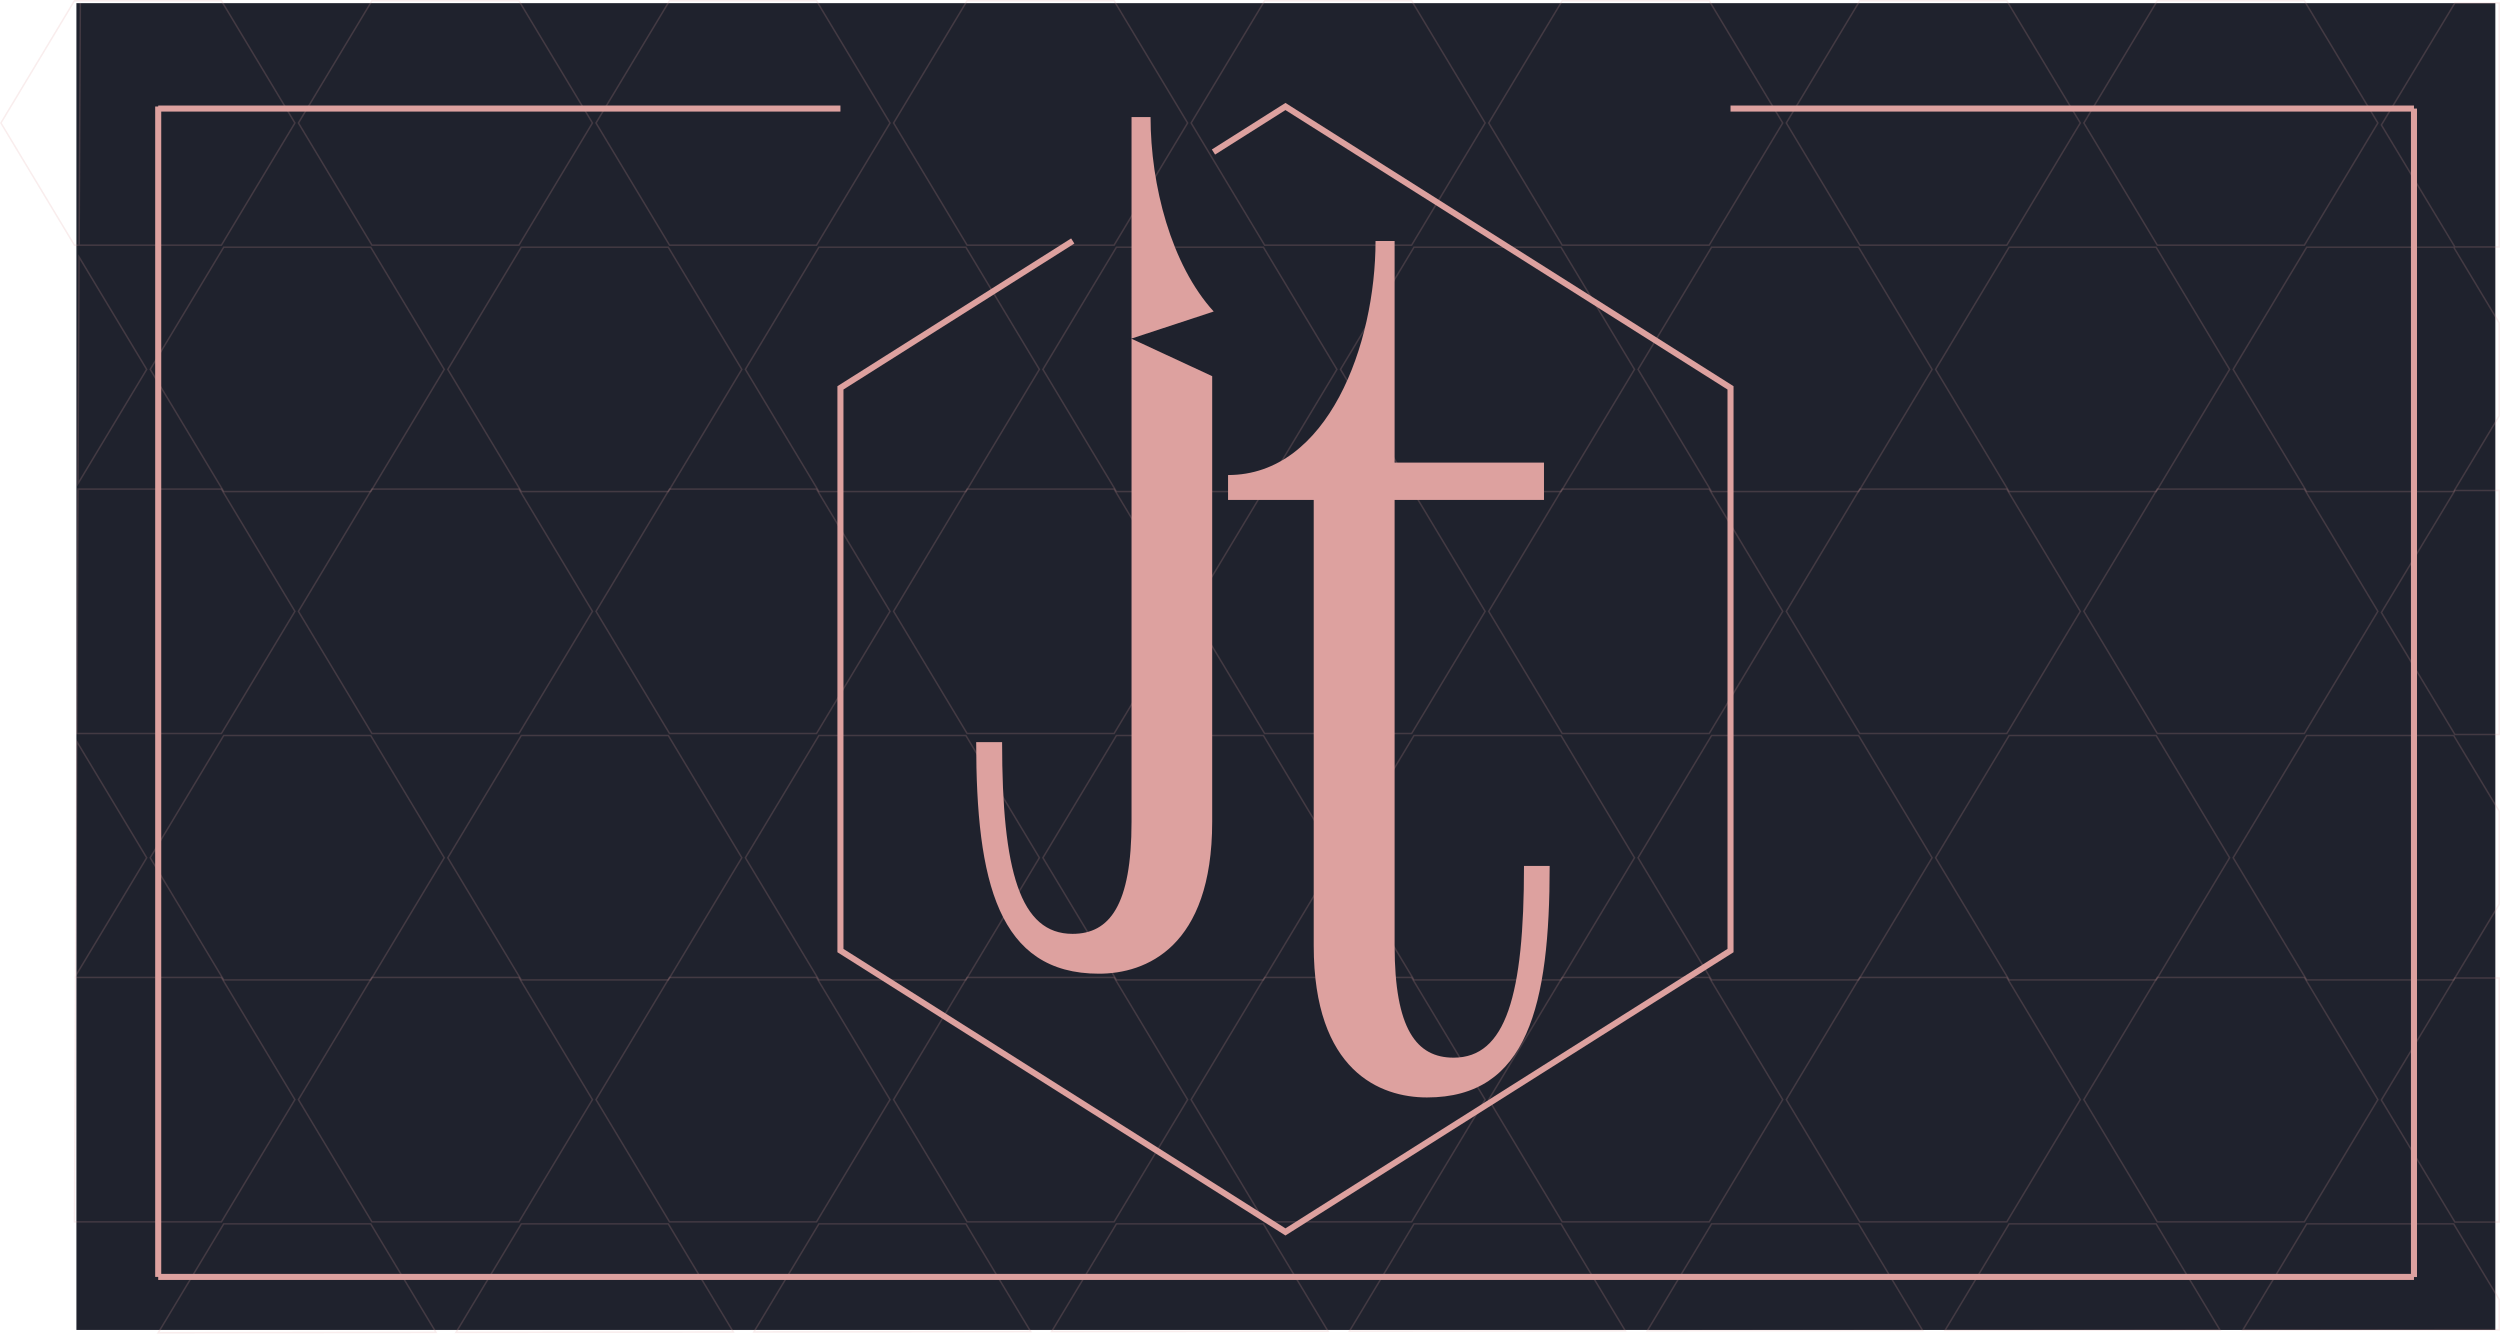 <svg id="Layer_1" data-name="Layer 1" xmlns="http://www.w3.org/2000/svg" viewBox="0 0 412.91 220.25"><defs><style>.cls-1{fill:#1f222d;}.cls-2,.cls-4{fill:none;stroke:#dda19f;stroke-miterlimit:10;}.cls-2{stroke-width:0.25px;opacity:0.19;}.cls-3{fill:#dda19f;}</style></defs><title>LogoBG</title><rect class="cls-1" x="12.62" y="0.52" width="399.52" height="219.14"/><polygon class="cls-2" points="48.71 20.31 36.57 0.13 12.29 0.13 0.15 20.31 12.29 40.49 13.07 40.49 13.27 0.46 13.07 40.49 36.57 40.49 48.71 20.31"/><polygon class="cls-2" points="85.71 40.49 61.43 40.49 49.29 20.31 61.43 0.13 85.71 0.13 97.85 20.31 85.71 40.49"/><polygon class="cls-2" points="134.86 40.49 110.58 40.49 98.44 20.31 110.58 0.13 134.86 0.13 147 20.31 134.86 40.49"/><polygon class="cls-2" points="184.01 40.49 159.73 40.49 147.59 20.31 159.73 0.13 184.01 0.13 196.15 20.31 184.01 40.49"/><polygon class="cls-2" points="233.15 40.49 208.87 40.49 196.73 20.31 208.87 0.13 233.15 0.13 245.29 20.31 233.15 40.49"/><polygon class="cls-2" points="282.3 40.49 258.02 40.49 245.88 20.31 258.02 0.13 282.3 0.13 294.44 20.31 282.3 40.49"/><polygon class="cls-2" points="331.45 40.49 307.17 40.49 295.03 20.31 307.17 0.13 331.45 0.13 343.59 20.31 331.45 40.49"/><polygon class="cls-2" points="380.6 40.49 356.31 40.49 344.18 20.31 356.31 0.13 380.6 0.13 392.74 20.31 380.6 40.49"/><polygon class="cls-2" points="405.46 0.49 393.32 20.64 405.46 40.79 412.78 40.79 412.78 0.49 405.46 0.49"/><polygon class="cls-2" points="61.23 81.19 36.95 81.19 24.81 61.01 36.95 40.83 61.23 40.83 73.37 61.01 61.23 81.19"/><polygon class="cls-2" points="110.38 81.19 86.1 81.19 73.96 61.01 86.1 40.83 110.38 40.83 122.52 61.01 110.38 81.19"/><polygon class="cls-2" points="159.53 81.19 135.25 81.19 123.11 61.01 135.25 40.83 159.53 40.83 171.67 61.01 159.53 81.19"/><polygon class="cls-2" points="208.67 81.19 184.39 81.19 172.25 61.01 184.39 40.83 208.67 40.83 220.81 61.01 208.67 81.19"/><polygon class="cls-2" points="257.82 81.19 233.54 81.19 221.4 61.01 233.54 40.83 257.82 40.83 269.96 61.01 257.82 81.19"/><polygon class="cls-2" points="306.97 81.19 282.69 81.19 270.55 61.01 282.69 40.83 306.97 40.83 319.11 61.01 306.97 81.19"/><polygon class="cls-2" points="356.12 81.19 331.83 81.19 319.69 61.01 331.83 40.83 356.12 40.83 368.25 61.01 356.12 81.19"/><polygon class="cls-2" points="405.26 40.83 380.98 40.83 368.84 61.01 380.98 81.19 405.26 81.19 412.78 68.69 412.78 53.33 405.26 40.83"/><polygon class="cls-2" points="13.06 42.45 12.88 79.87 24.23 61.01 13.06 42.45"/><polygon class="cls-2" points="48.71 100.97 36.57 80.78 12.88 80.78 12.68 121.15 36.57 121.15 48.71 100.97"/><polygon class="cls-2" points="85.71 121.15 61.43 121.15 49.29 100.97 61.43 80.78 85.71 80.78 97.85 100.97 85.71 121.15"/><polygon class="cls-2" points="134.86 121.15 110.58 121.15 98.44 100.97 110.58 80.78 134.86 80.78 147 100.97 134.86 121.15"/><polygon class="cls-2" points="184.01 121.15 159.73 121.15 147.59 100.97 159.73 80.78 184.01 80.78 196.15 100.97 184.01 121.15"/><polygon class="cls-2" points="233.15 121.15 208.87 121.15 196.73 100.97 208.87 80.78 233.15 80.78 245.29 100.97 233.15 121.15"/><polygon class="cls-2" points="282.3 121.15 258.02 121.15 245.88 100.97 258.02 80.78 282.3 80.78 294.44 100.97 282.3 121.15"/><polygon class="cls-2" points="331.45 121.15 307.17 121.15 295.03 100.97 307.17 80.78 331.45 80.78 343.59 100.97 331.45 121.15"/><polygon class="cls-2" points="380.6 121.15 356.31 121.15 344.18 100.97 356.31 80.78 380.6 80.78 392.74 100.97 380.6 121.15"/><polygon class="cls-2" points="405.46 81.01 393.32 101.16 405.46 121.31 412.78 121.31 412.78 81.01 405.46 81.01"/><polygon class="cls-2" points="61.23 161.85 36.95 161.85 24.81 141.67 36.95 121.48 61.23 121.48 73.37 141.67 61.23 161.85"/><polygon class="cls-2" points="110.38 161.85 86.1 161.85 73.96 141.67 86.1 121.48 110.38 121.48 122.52 141.67 110.38 161.85"/><polygon class="cls-2" points="159.53 161.85 135.25 161.85 123.11 141.67 135.25 121.48 159.53 121.48 171.67 141.67 159.53 161.85"/><polygon class="cls-2" points="208.67 161.85 184.39 161.85 172.25 141.67 184.39 121.48 208.67 121.48 220.81 141.67 208.67 161.85"/><polygon class="cls-2" points="257.82 161.85 233.54 161.85 221.4 141.67 233.54 121.48 257.82 121.48 269.96 141.67 257.82 161.85"/><polygon class="cls-2" points="306.97 161.85 282.69 161.85 270.55 141.67 282.69 121.48 306.97 121.48 319.11 141.67 306.97 161.85"/><polygon class="cls-2" points="356.12 161.85 331.83 161.85 319.69 141.67 331.83 121.48 356.12 121.48 368.25 141.67 356.12 161.85"/><polygon class="cls-2" points="405.26 121.48 380.98 121.48 368.84 141.67 380.98 161.85 405.26 161.85 412.78 149.35 412.78 133.99 405.26 121.48"/><polygon class="cls-2" points="12.68 122.47 12.49 161.18 24.23 141.67 12.68 122.47"/><polygon class="cls-2" points="48.71 181.62 36.57 161.44 12.49 161.44 12.3 201.81 36.57 201.81 48.71 181.62"/><polygon class="cls-2" points="85.71 201.81 61.43 201.81 49.29 181.62 61.43 161.44 85.71 161.44 97.85 181.62 85.71 201.81"/><polygon class="cls-2" points="134.86 201.81 110.58 201.81 98.44 181.62 110.58 161.44 134.86 161.44 147 181.62 134.86 201.81"/><polygon class="cls-2" points="184.01 201.81 159.73 201.81 147.59 181.62 159.73 161.44 184.01 161.44 196.15 181.62 184.01 201.81"/><polygon class="cls-2" points="233.15 201.81 208.87 201.81 196.73 181.62 208.87 161.44 233.15 161.44 245.29 181.62 233.15 201.81"/><polygon class="cls-2" points="282.3 201.81 258.02 201.81 245.88 181.62 258.02 161.44 282.3 161.44 294.44 181.62 282.3 201.81"/><polygon class="cls-2" points="331.45 201.81 307.17 201.81 295.03 181.62 307.17 161.44 331.45 161.44 343.59 181.62 331.45 201.81"/><polygon class="cls-2" points="380.6 201.81 356.31 201.81 344.18 181.62 356.31 161.44 380.6 161.44 392.74 181.62 380.6 201.81"/><polygon class="cls-2" points="405.46 161.53 393.32 181.68 405.46 201.84 412.78 201.84 412.78 161.53 405.46 161.53"/><polygon class="cls-2" points="61.23 202.14 36.95 202.14 26.13 220.13 72.01 220.06 61.23 202.14"/><polygon class="cls-2" points="110.38 202.14 86.1 202.14 75.32 220.06 121.12 220 110.38 202.14"/><polygon class="cls-2" points="159.53 202.14 135.25 202.14 124.51 219.99 170.23 219.93 159.53 202.14"/><polygon class="cls-2" points="208.67 202.14 184.39 202.14 173.69 219.93 219.34 219.87 208.67 202.14"/><polygon class="cls-2" points="257.82 202.14 233.54 202.14 222.88 219.86 268.44 219.8 257.82 202.14"/><polygon class="cls-2" points="306.97 202.14 282.69 202.14 272.07 219.8 317.55 219.74 306.97 202.14"/><polygon class="cls-2" points="356.12 202.14 331.83 202.14 321.25 219.73 366.66 219.67 356.12 202.14"/><polygon class="cls-2" points="412.78 214.64 405.26 202.14 380.98 202.14 370.44 219.66 412.78 219.61 412.78 214.64"/><path class="cls-3" d="M204.47,156.05V82.44H190.32V78.33c16.5,0,24.36-21.59,24.36-38.65h3.15v36.6H242.5v6.16H217.83v73.61c0,13.78,3.61,18.51,9.74,18.51,8.64,0,11.63-10.28,11.63-31.67h4.24c0,23-3.61,38.24-20.27,38.24C215.47,181.13,204.47,176.82,204.47,156.05Z" transform="translate(12.51 0.13)"/><path class="cls-3" d="M174.34,55.8,187.7,62v73.6c0,20.77-11,25.09-18.7,25.09-16.66,0-20.28-15.22-20.28-38.25H153c0,21.39,3,31.67,11.63,31.67,6.13,0,9.75-4.73,9.75-18.51V19.2h3.14c0,11.23,3.4,24.41,10.43,32.12Z" transform="translate(12.51 0.13)"/><polyline class="cls-4" points="200.42 25.11 212.31 17.59 285.82 64.06 285.82 157 212.31 203.47 138.81 157 138.81 64.06 177.18 39.8"/><path class="cls-3" d="M187.91,25" transform="translate(12.51 0.13)"/><path class="cls-3" d="M164.67,39.68" transform="translate(12.51 0.13)"/><line class="cls-4" x1="26.13" y1="17.59" x2="26.13" y2="210.9"/><line class="cls-4" x1="398.7" y1="17.93" x2="398.7" y2="210.92"/><line class="cls-4" x1="26.13" y1="210.9" x2="398.7" y2="210.9"/><line class="cls-4" x1="26.13" y1="17.93" x2="138.81" y2="17.93"/><line class="cls-4" x1="398.7" y1="17.93" x2="285.82" y2="17.93"/></svg>